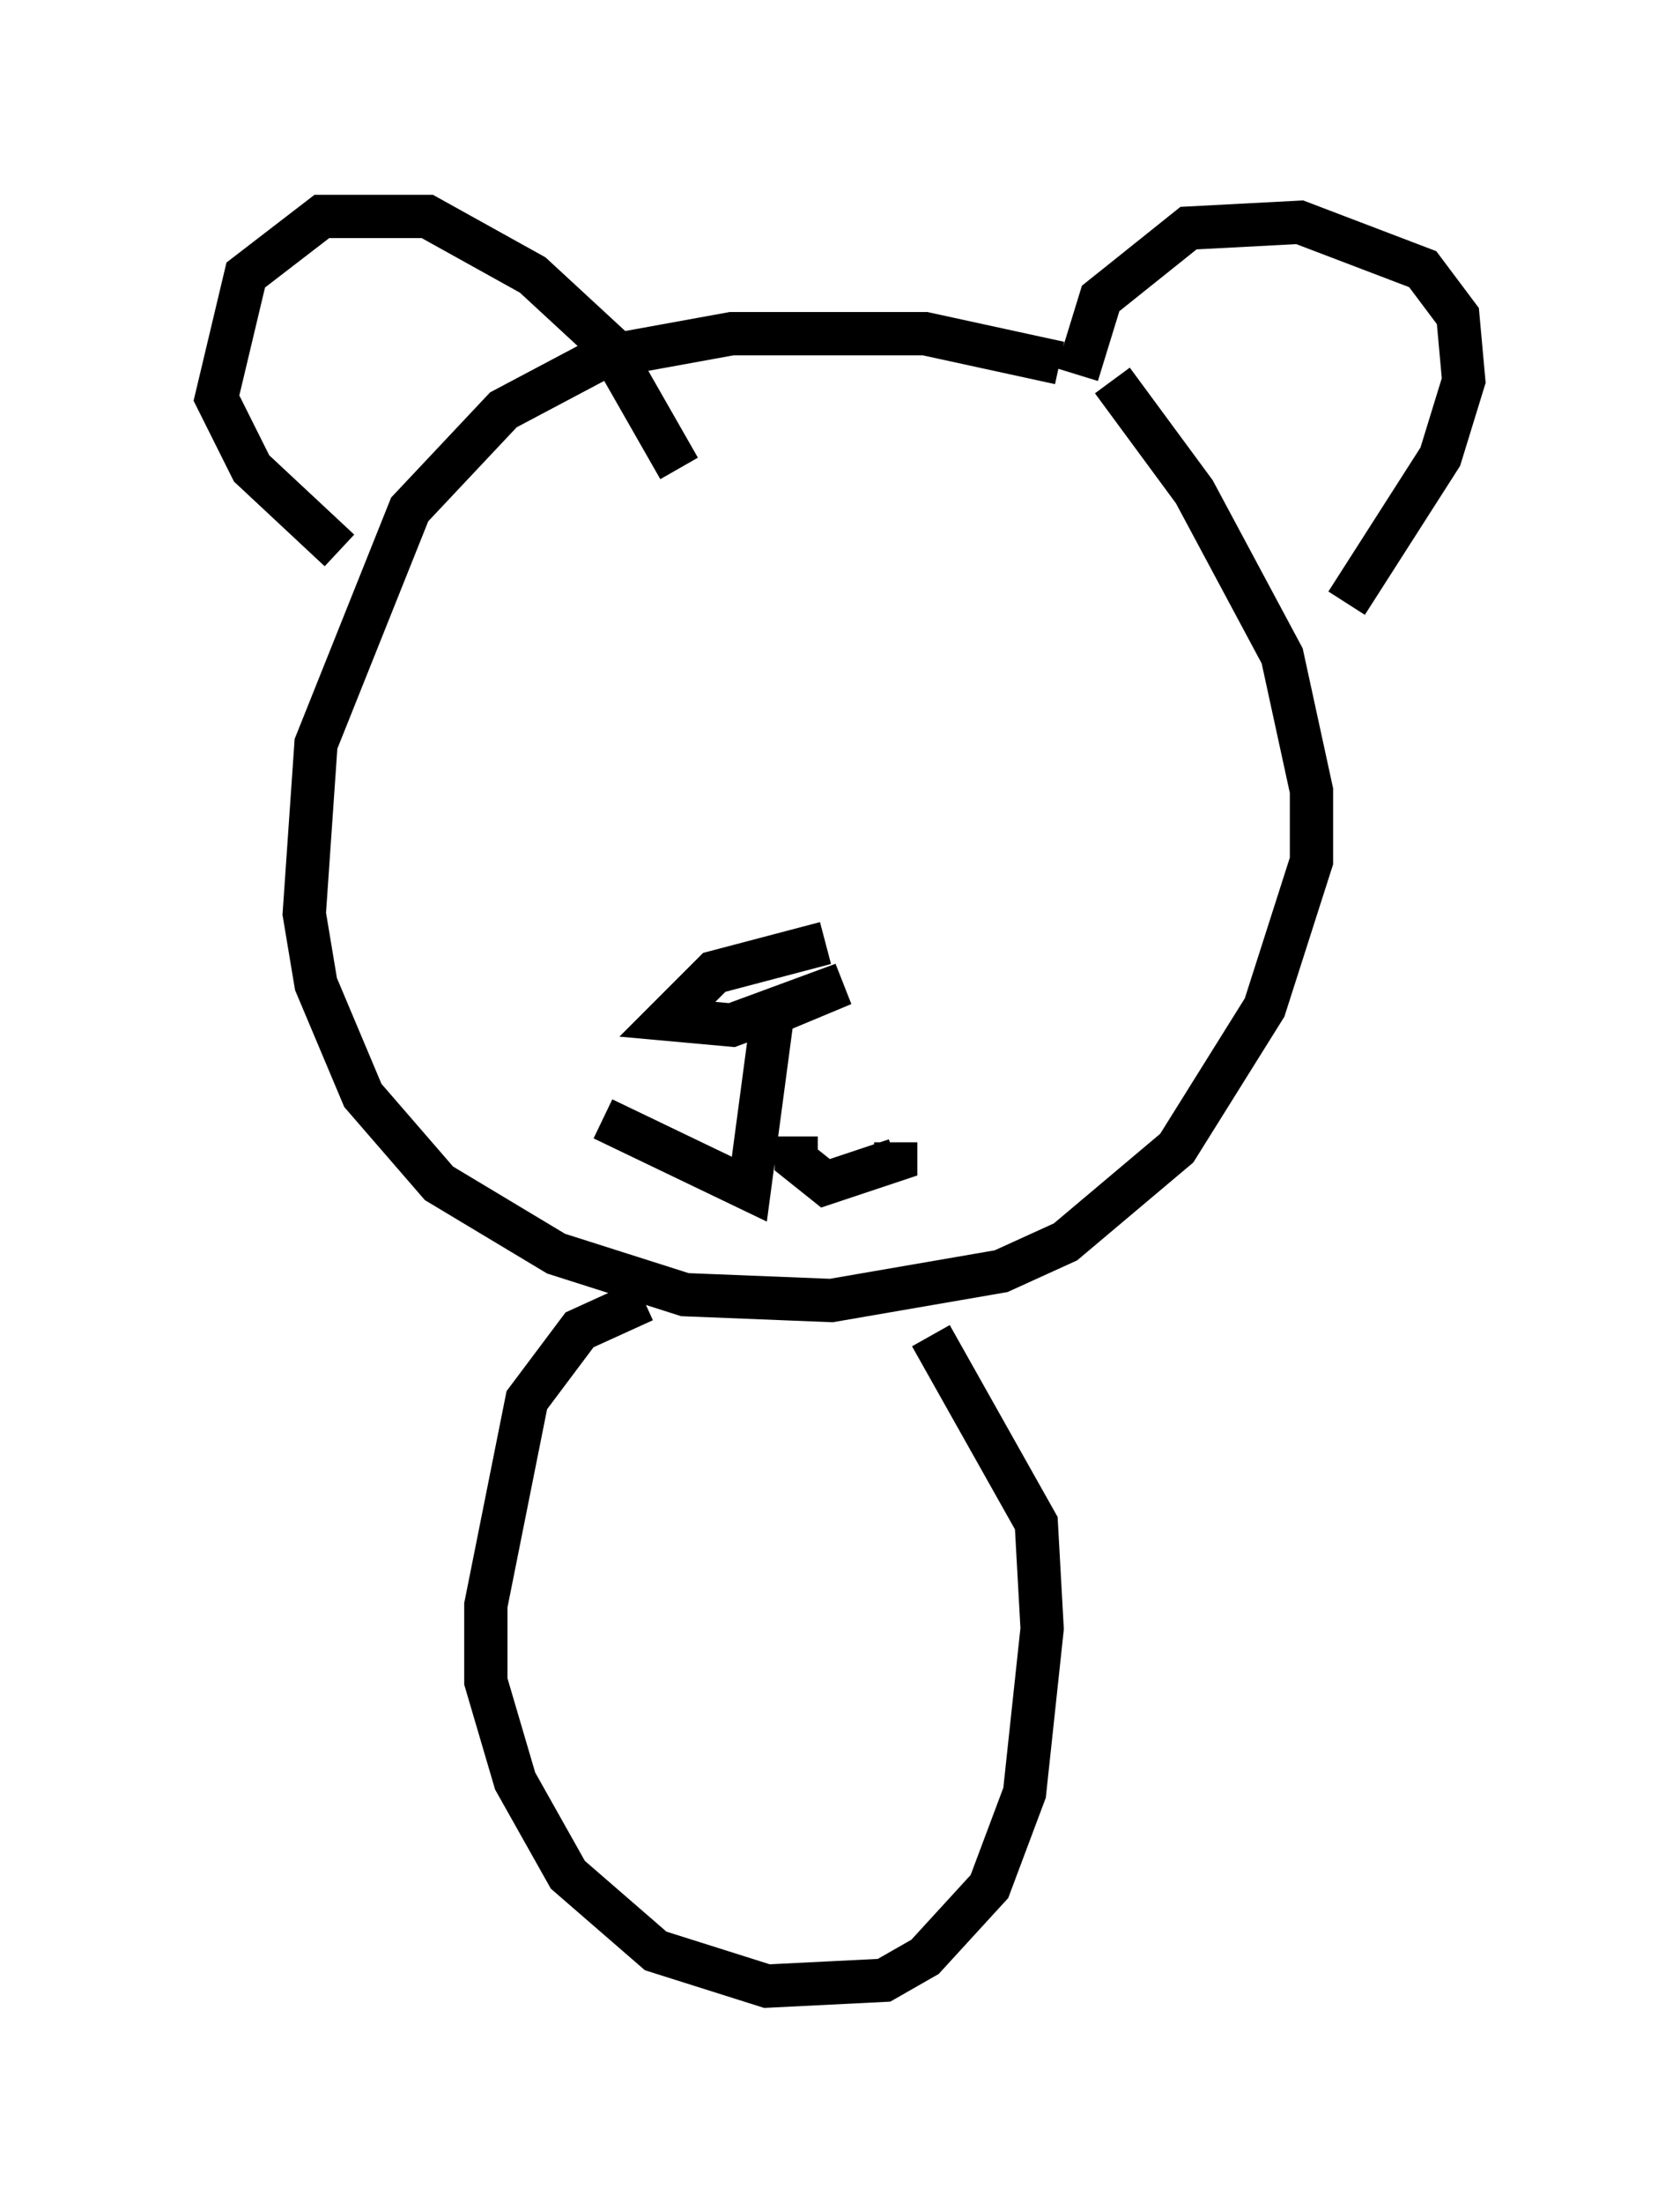 <?xml version="1.0" encoding="utf-8" ?>
<svg baseProfile="full" height="50.866" version="1.1" width="38.822" xmlns="http://www.w3.org/2000/svg" xmlns:ev="http://www.w3.org/2001/xml-events" xmlns:xlink="http://www.w3.org/1999/xlink"><defs /><rect fill="white" height="50.866" width="38.822" x="0" y="0" /><path d="M25.974, 9.465 m-1.488, -1.083 l-3.112, -0.677 -4.465, 0.0 l-2.977, 0.541 -2.3, 1.218 l-2.165, 2.3 -2.165, 5.413 l-0.271, 3.924 0.271, 1.624 l1.083, 2.571 1.759, 2.03 l2.706, 1.624 2.977, 0.947 l3.383, 0.135 3.924, -0.677 l1.488, -0.677 2.571, -2.165 l2.03, -3.248 1.083, -3.383 l0.0, -1.624 -0.677, -3.112 l-2.03, -3.789 -1.894, -2.571 m-0.812, -0.135 l0.541, -1.759 2.03, -1.624 l2.571, -0.135 2.842, 1.083 l0.812, 1.083 0.135, 1.488 l-0.541, 1.759 -2.165, 3.383 m-23.274, -1.218 l-2.03, -1.894 -0.812, -1.624 l0.677, -2.842 1.759, -1.353 l2.436, 0.0 2.436, 1.353 l1.759, 1.624 1.624, 2.842 m-3.789, 6.901 l0.0, 0.0 m10.149, 0.541 l0.0, 0.0 m-2.977, 3.518 l-2.571, 0.677 -1.083, 1.083 l1.488, 0.135 2.571, -0.947 l-1.624, 0.677 -0.541, 4.059 l-3.383, -1.624 m4.465, 0.406 l0.0, 0.541 0.677, 0.541 l1.624, -0.541 0.0, -0.406 m-5.819, 3.654 l-1.488, 0.677 -1.218, 1.624 l-0.947, 4.736 0.0, 1.759 l0.677, 2.3 1.218, 2.165 l2.03, 1.759 2.571, 0.812 l2.706, -0.135 0.947, -0.541 l1.488, -1.624 0.812, -2.165 l0.406, -3.789 -0.135, -2.436 l-2.436, -4.33 " fill="none" stroke="black" stroke-width="1" /></svg>